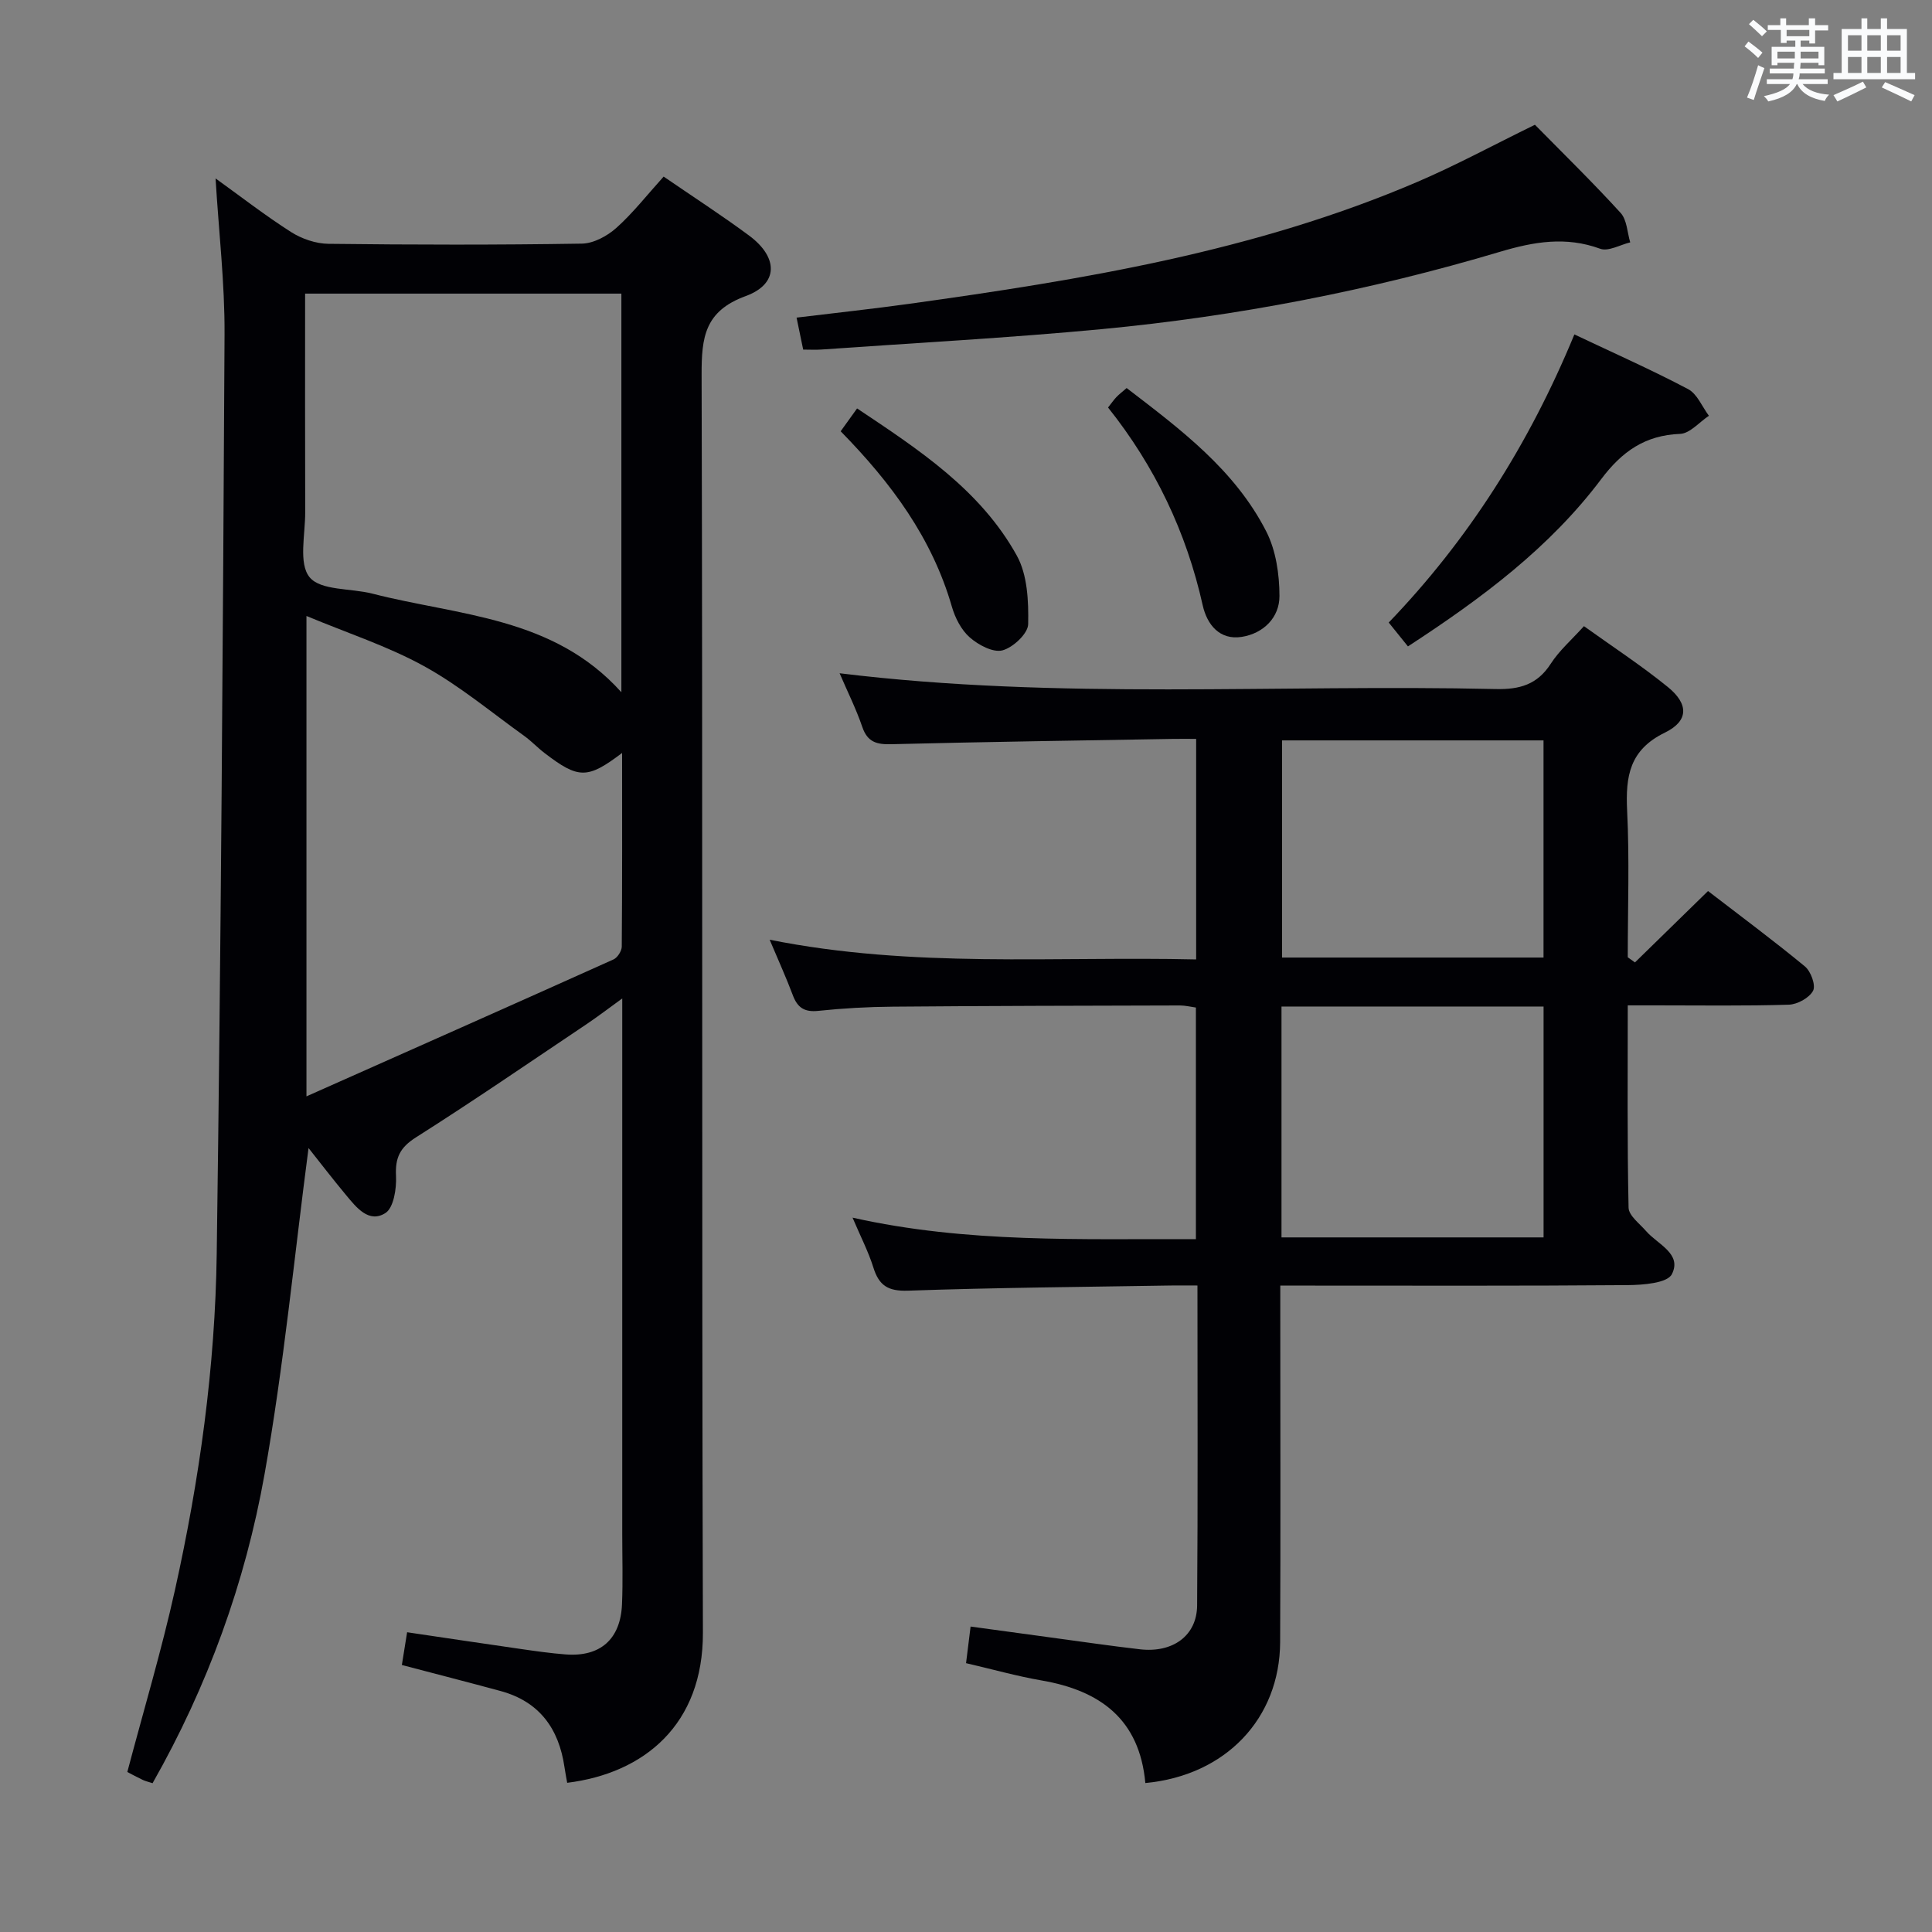 <svg enable-background="new 0 0 400 400" viewBox="0 0 400 400" xmlns="http://www.w3.org/2000/svg"><rect x="0" y="0" width="400" height="400" fill="#808080" stroke="none"/><g fill="#010105"><path d="m137.4 36.56c6.22 4.27 12.09 8.06 17.69 12.21 6.08 4.51 6.14 10.03-.7 12.53-8.52 3.11-9.15 8.57-9.13 16.29.24 86.81.01 173.62.27 260.43.06 19.04-12.15 29.12-28.1 31.09-.19-1.07-.4-2.15-.56-3.24-1.16-7.98-5.19-13.57-13.22-15.76-6.7-1.82-13.43-3.54-20.45-5.39.33-2.06.66-4.12 1.09-6.78 7.84 1.16 15.63 2.33 23.43 3.45 3.12.45 6.25.9 9.39 1.14 7.17.55 11.37-3.14 11.67-10.4.2-4.82.05-9.66.05-14.49 0-34.82 0-69.65 0-104.47 0-1.79 0-3.58 0-6.45-2.95 2.13-5.11 3.79-7.37 5.31-11.74 7.87-23.4 15.88-35.34 23.45-3.31 2.1-4.32 4.2-4.13 7.98.13 2.61-.48 6.6-2.2 7.69-3.42 2.17-6.01-1.16-8.14-3.72-2.75-3.3-5.37-6.72-7.77-9.74-2.96 22.49-5.13 45.17-9.11 67.54-4 22.46-11.77 43.87-23.18 63.96-.81-.27-1.44-.4-2.01-.67-1.19-.56-2.34-1.19-3.22-1.65 3.37-12.74 7.07-25.1 9.86-37.66 5.09-22.9 8.33-46.16 8.65-69.61.88-63.44 1.28-126.89 1.62-190.33.06-10.6-1.19-21.21-1.86-32.33 5.23 3.76 10.27 7.68 15.63 11.1 2.22 1.41 5.13 2.41 7.74 2.44 17.49.21 34.99.24 52.48-.04 2.42-.04 5.24-1.57 7.12-3.25 3.45-3.08 6.33-6.79 9.8-10.63zm-8.6 119.33c-7.19 5.44-9.02 5.41-16.07.01-1.45-1.11-2.71-2.47-4.2-3.54-6.86-4.92-13.42-10.42-20.77-14.46-7.55-4.15-15.9-6.85-24.31-10.37v99.46c21.81-9.7 42.71-18.97 63.57-28.35.82-.37 1.7-1.74 1.71-2.65.11-13.24.07-26.48.07-40.1zm-.15-95.1c-22.01 0-43.54 0-65.48 0 0 15.33-.03 30.29.02 45.24.02 4.63-1.42 10.65.91 13.48 2.3 2.8 8.55 2.25 13.01 3.4 17.87 4.59 37.45 4.73 51.54 20.41 0-27.84 0-54.92 0-82.53z"/><path d="m237.13 369.16c-1.2-13.25-9.4-19.16-21.48-21.24-5.04-.87-10-2.27-15.64-3.58.28-2.28.57-4.63.94-7.58 5.64.77 11 1.51 16.35 2.23 6.24.84 12.47 1.76 18.73 2.48 6.79.78 11.77-2.82 11.82-9.07.17-21.81.07-43.63.07-66.25-2.01 0-3.76-.03-5.52 0-18.14.3-36.28.44-54.41 1.07-4.14.14-6-1.06-7.17-4.8-1.03-3.29-2.65-6.41-4.31-10.32 23.77 5.33 47.28 4.36 71.09 4.45 0-16.21 0-31.93 0-47.95-1.09-.15-2.2-.43-3.3-.43-19.82.05-39.65.08-59.47.25-5.15.04-10.31.33-15.43.87-2.85.3-4.29-.67-5.25-3.23-1.33-3.55-2.9-7-4.8-11.5 29.71 5.95 58.9 3.4 88.3 4.08 0-15.38 0-30.13 0-45.66-1.53 0-3.12-.02-4.7 0-19.47.34-38.94.61-58.41 1.1-3.04.08-4.94-.43-6.01-3.57-1.28-3.75-3.07-7.32-4.7-11.12 45.42 5.57 90.69 2.24 135.87 3.27 4.91.11 8.58-.91 11.36-5.23 1.77-2.75 4.34-4.97 6.88-7.79 5.86 4.21 11.85 8.12 17.37 12.6 4.33 3.52 4.34 7.02-.61 9.44-7.35 3.58-8.16 9.06-7.82 16.16.5 10.09.13 20.23.13 30.35.5.36.99.72 1.49 1.07 4.94-4.83 9.89-9.66 15.13-14.78 6.74 5.19 13.54 10.23 20.06 15.61 1.23 1.01 2.28 3.91 1.69 5.03-.78 1.48-3.24 2.83-5.02 2.89-9.15.28-18.32.14-27.49.14-1.78 0-3.57 0-5.86 0 0 14.33-.13 28.11.17 41.89.04 1.65 2.29 3.3 3.63 4.85 2.38 2.74 7.49 4.68 5.33 8.92-.94 1.85-5.96 2.23-9.14 2.26-21.99.18-43.98.1-65.97.1-1.79 0-3.58 0-5.96 0v5.85c0 22.66.08 45.32-.03 67.97-.08 15.79-11.23 27.6-27.91 29.17zm28.19-160.77v47.8h54.26c0-16.13 0-31.86 0-47.8-18.11 0-35.88 0-54.26 0zm54.25-10.14c0-15.21 0-30.09 0-44.96-18.26 0-36.17 0-54.13 0v44.96z"/><path d="m317.79 25.83c5.96 6.06 12.04 11.99 17.75 18.26 1.31 1.44 1.36 4.03 1.98 6.09-2.09.5-4.53 1.94-6.22 1.32-7.11-2.6-13.72-1.46-20.74.63-26.93 8.03-54.45 13.35-82.41 16.01-19.34 1.83-38.75 2.86-58.14 4.23-1.14.08-2.29.01-3.72.01-.44-2.13-.83-4.01-1.37-6.62 7.94-.97 15.62-1.79 23.27-2.85 35.87-4.99 71.56-10.83 105.16-25.21 8.09-3.46 15.84-7.67 24.44-11.87z"/><path d="m325.96 69.24c8.34 3.95 16.08 7.38 23.54 11.32 1.88.99 2.9 3.63 4.31 5.52-1.98 1.31-3.93 3.67-5.96 3.75-7.27.28-12.03 3.65-16.33 9.36-10.64 14.15-24.63 24.62-40.02 34.64-1.22-1.52-2.43-3.02-3.98-4.94 16.42-17.07 29.04-36.87 38.44-59.65z"/><path d="m229.41 84.37c.69-.87 1.15-1.54 1.7-2.13.55-.58 1.2-1.07 2.15-1.9 11.17 8.56 22.4 16.94 28.91 29.7 2 3.92 2.72 8.86 2.73 13.34.01 4.5-3.34 7.77-7.81 8.48-4.57.72-7.18-2.53-8.08-6.53-3.38-15.14-9.88-28.76-19.6-40.96z"/><path d="m174.05 89.29c1.16-1.61 2.11-2.93 3.4-4.73 12.77 8.53 25.51 16.84 33.06 30.45 2.22 4 2.46 9.46 2.36 14.23-.04 1.94-3.13 4.83-5.32 5.41-1.94.51-4.98-1.11-6.77-2.68-1.77-1.55-3.04-4.06-3.71-6.38-4.09-14.17-12.5-25.57-23.02-36.3z"/></g><path d="m361.2 9.6.8-1c.9.7 1.9 1.4 2.9 2.3l-.9 1.1c-1-1-2-1.8-2.8-2.4zm.5 10.6c.9-2.1 1.6-4.3 2.3-6.7.4.2.8.4 1.3.6-.7 2.1-1.5 4.3-2.2 6.6zm.4-15.2.9-.9c1 .8 2 1.6 2.8 2.4l-1 1c-.9-.9-1.8-1.7-2.7-2.5zm12.5-1.2h1.2v1.4h2.7v1.1h-2.7v2.7h-1.2v-.6h-1.8v1.3h4.9v3.8h-1.2v-.5h-3.7c0 .4-.1.9-.1 1.2h5.1v1h-5.2c0 .5-.1.9-.2 1.2h6v1h-5.2c1.1 1.3 2.9 2 5.5 2.2-.4.4-.7.8-.9 1.3-2.9-.5-4.8-1.6-5.7-3.5h-.1c-.8 1.7-2.7 2.9-5.9 3.6-.2-.4-.6-.8-.9-1.1 2.8-.6 4.6-1.4 5.4-2.5h-4.8v-1h5.3c.1-.3.2-.7.2-1.2h-4.9v-1h5c0-.4 0-.8.1-1.2h-3.5v.5h-1.2v-3.8h4.9v-1.3h-1.8v.5h-1.2v-2.7h-2.7v-1h2.6v-1.4h1.2v1.4h4.7v-1.4zm-6.6 8.3h3.6c0-.4 0-.9 0-1.4h-3.6zm1.9-4.6h4.7v-1.3h-4.7zm6.6 3.2h-3.7v1.4h3.7z" fill="#fafbfc"/><path d="m385.3 3.8h1.3v2.2h2.8v-2.2h1.3v2.2h4.1v9.1h1.7v1.3h-16.9v-1.3h1.7v-9.1h4.1v-2.2zm.4 13.1.7 1.2c-1.8.9-3.8 1.9-6 2.9-.2-.4-.5-.8-.8-1.3 2.3-1 4.3-1.9 6.1-2.8zm-3.1-6.4h2.8v-3.2h-2.8zm0 4.6h2.8v-3.3h-2.8zm4-4.6h2.8v-3.2h-2.8zm0 4.6h2.8v-3.3h-2.8zm3.7 1.9c2.1.9 4.1 1.8 6.1 2.7l-.7 1.3c-2.2-1.1-4.2-2-6.1-2.9zm3.2-9.7h-2.8v3.2h2.8zm-2.8 7.8h2.8v-3.3h-2.8z" fill="#fafbfc"/></svg>
